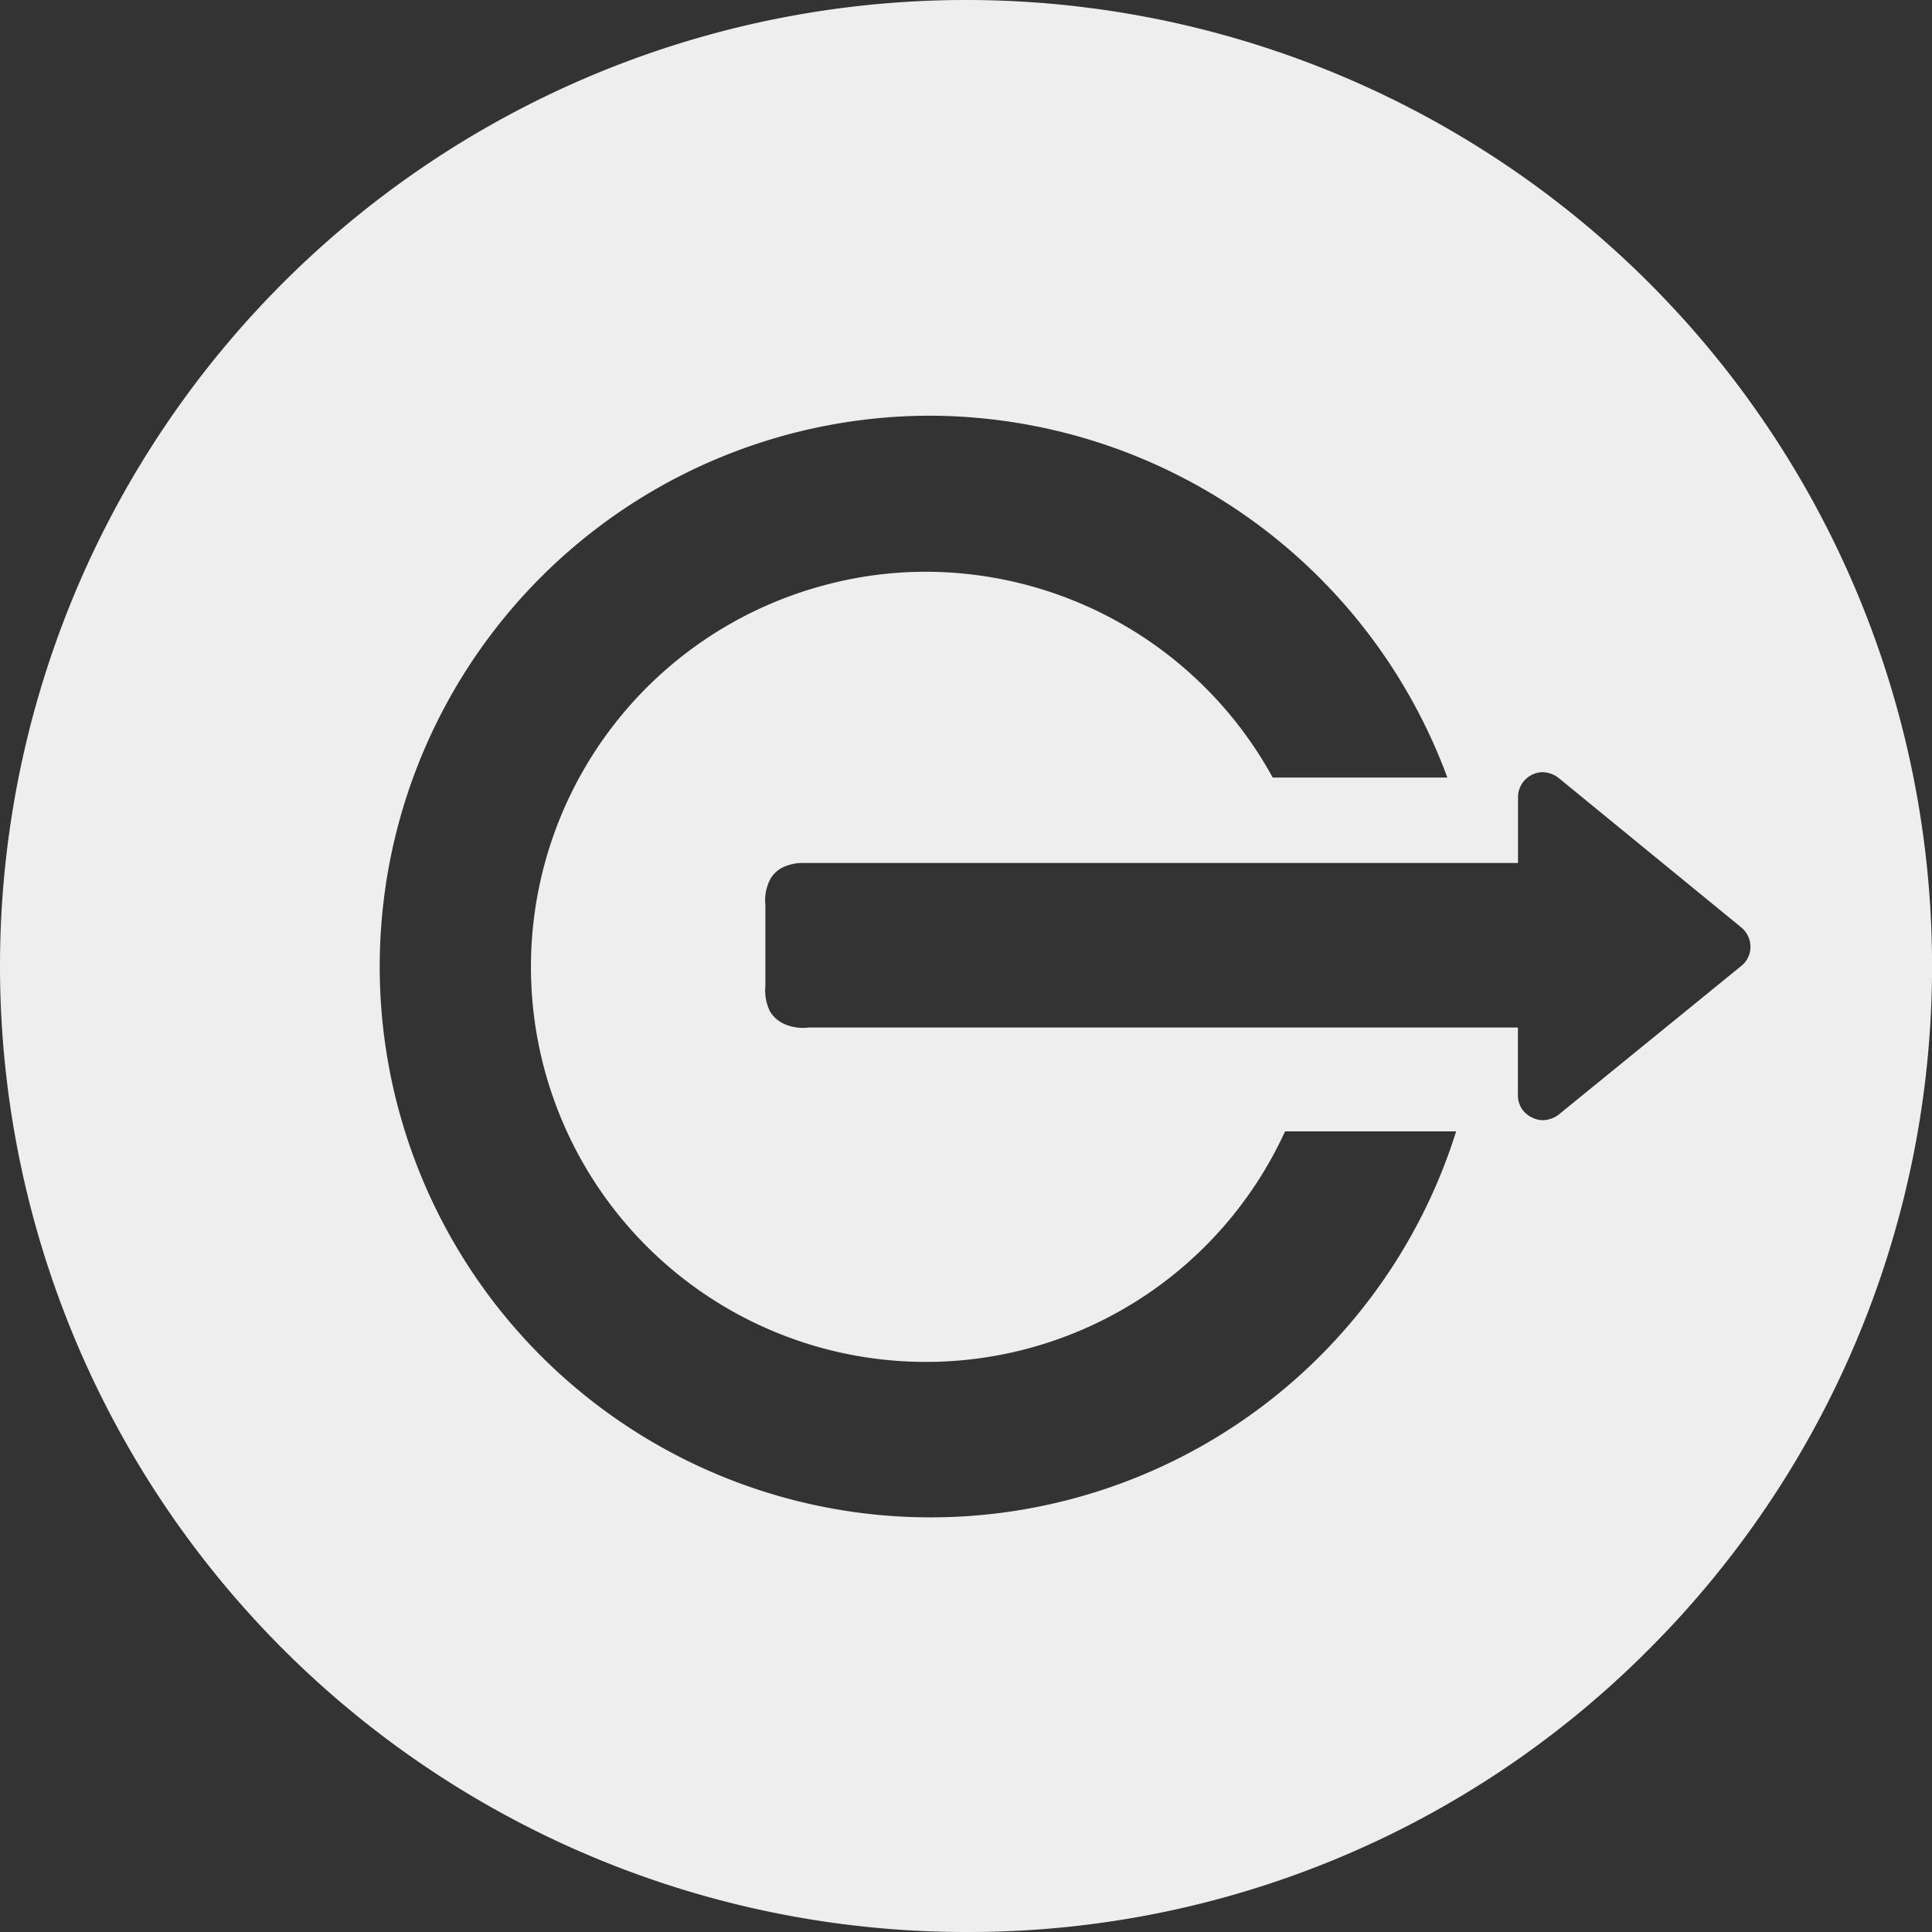 <svg xmlns="http://www.w3.org/2000/svg" width="36" height="36" viewBox="0 0 36 36">
  <rect x="0" y="0" width="36" height="36" fill="#333333" stroke="none"/>
  <g id="icon-nexus" transform="translate(0.002 0.002)">
    <path id="Subtraction_322" data-name="Subtraction 322" d="M18,36A18,18,0,0,1,18,0a18,18,0,0,1,12.73,30.727A17.87,17.87,0,0,1,18,36ZM17.32,7.746a10.264,10.264,0,1,0,9.813,13.336H23.945a7.36,7.36,0,1,1-8.633-10.164,7.241,7.241,0,0,1,1.938-.264,7.382,7.382,0,0,1,6.465,3.834h3.254A10.306,10.306,0,0,0,17.32,7.746Zm-2.266,11.4h13.23v1.266a.45.45,0,0,0,.266.412.428.428,0,0,0,.2.049.51.51,0,0,0,.289-.1L32.445,18a.454.454,0,0,0,.172-.361.471.471,0,0,0-.172-.359l-3.406-2.787a.512.512,0,0,0-.3-.105.469.469,0,0,0-.453.443V16.08H14.977a.878.878,0,0,0-.395.084.543.543,0,0,0-.238.236.846.846,0,0,0-.082.465v1.5a.906.906,0,0,0,.082.475.6.6,0,0,0,.238.225.845.845,0,0,0,.379.088h.047C15.023,19.152,15.039,19.148,15.055,19.148Z" transform="translate(-0.002 -0.002)" fill="#eee"/>
  </g>
</svg>
